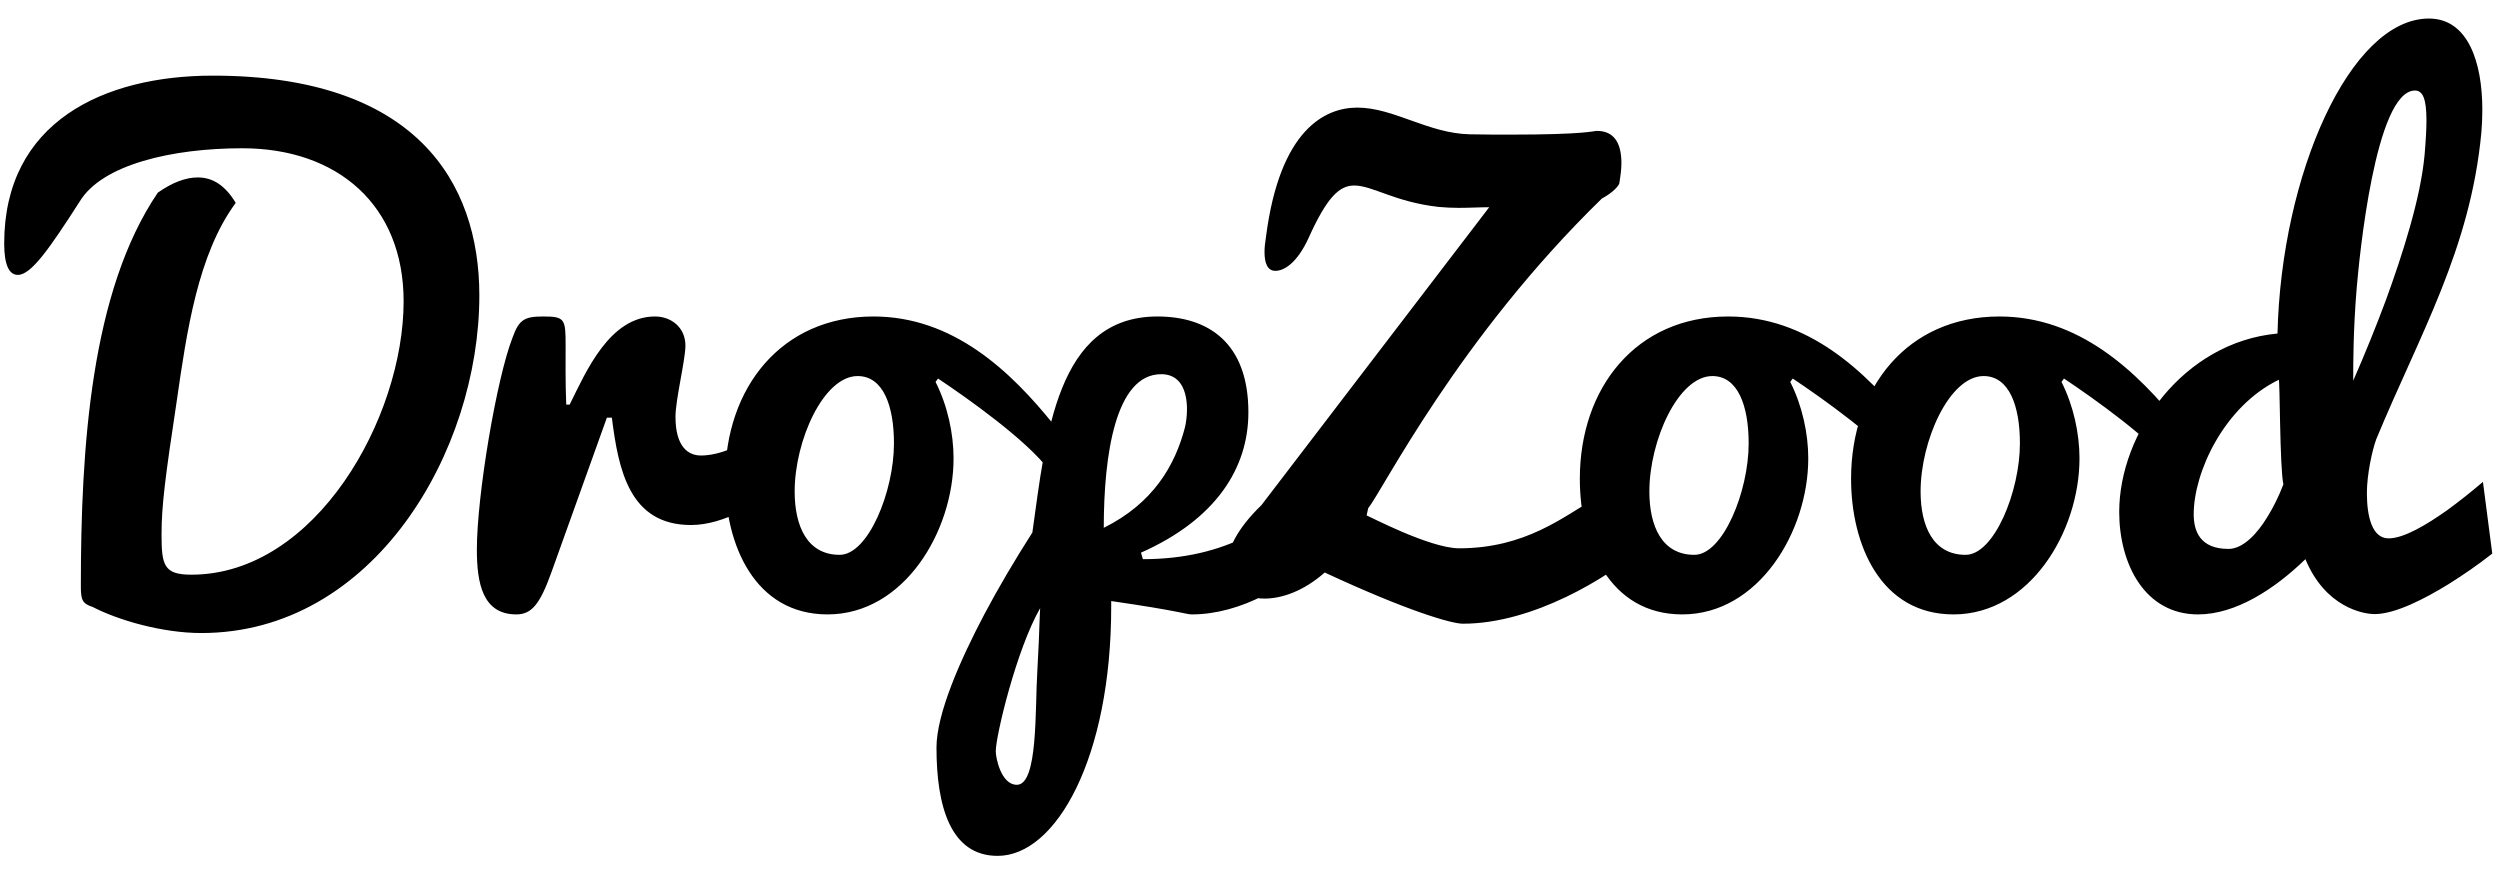 <svg width="118" height="41" viewBox="0 0 118 41" fill="none" xmlns="http://www.w3.org/2000/svg">
<path d="M10.042 3.57C19.593 3.57 22.625 8.565 22.625 13.941C22.625 21.324 17.63 29.879 9.5 29.879C7.669 29.879 5.589 29.278 4.373 28.648C3.86 28.487 3.816 28.282 3.816 27.638C3.816 21.148 4.285 13.751 7.449 9.093C8.138 8.609 8.768 8.375 9.339 8.375C10.057 8.375 10.643 8.771 11.126 9.576C9.339 11.993 8.812 15.67 8.343 18.922C7.801 22.511 7.625 23.858 7.625 25.221C7.625 26.671 7.728 27.125 9.031 27.125C14.905 27.125 19.051 19.713 19.051 14.22C19.051 9.693 15.945 6.998 11.434 6.998C8.138 6.998 4.812 7.76 3.758 9.518C2.337 11.729 1.473 12.975 0.843 12.975C0.418 12.975 0.198 12.477 0.198 11.495C0.198 5.753 4.9 3.57 10.042 3.57ZM22.508 25.939C22.508 23.375 23.445 17.838 24.192 15.934C24.5 15.084 24.749 14.938 25.643 14.938C26.653 14.938 26.697 15.055 26.697 16.27C26.697 16.988 26.683 18.102 26.727 19.098H26.888C27.664 17.53 28.777 14.938 30.916 14.938C31.678 14.938 32.352 15.45 32.352 16.314C32.352 16.988 31.883 18.863 31.883 19.669C31.883 21.075 32.469 21.5 33.084 21.5C33.963 21.5 34.959 21.031 35.735 20.548C36.19 20.27 36.644 19.947 37.083 19.581L36.863 23.009C35.852 23.668 34.241 24.781 32.615 24.781C29.7 24.781 29.188 22.159 28.88 19.713H28.645L26.023 27.023C25.481 28.531 25.086 29 24.368 29C22.771 29 22.508 27.506 22.508 25.939ZM44.275 17.867L44.158 18.028C44.73 19.156 45.008 20.475 45.008 21.632C45.008 25.089 42.664 29 39.06 29C35.618 29 34.227 25.704 34.227 22.599C34.227 18.307 36.878 14.938 41.228 14.938C44.949 14.938 47.674 17.457 49.798 20.123L49.52 22.189C48.45 20.768 45.682 18.805 44.275 17.867ZM39.632 26.188C40.98 26.188 42.195 23.199 42.195 20.929C42.195 19.142 41.683 17.75 40.481 17.75C38.87 17.75 37.508 20.797 37.508 23.199C37.508 24.825 38.094 26.188 39.632 26.188ZM53.855 26.085L53.943 26.393C57.884 26.393 60.359 24.737 62.073 22.716L62.234 26.07C60.975 27.608 58.558 29 56.258 29C55.98 29 55.701 28.839 52.449 28.37V28.634C52.449 35.753 49.856 40.397 47.088 40.397C44.861 40.397 44.202 38.053 44.202 35.284C44.202 33.688 45.33 31.139 46.458 29C47.117 27.755 47.879 26.466 48.728 25.133C49.373 20.562 49.856 14.938 54.632 14.938C57.005 14.938 58.924 16.153 58.924 19.464C58.924 22.101 57.386 24.518 53.855 26.085ZM52.098 24.913C54.427 23.756 55.467 21.969 55.935 20.152C56.126 19.288 56.126 17.662 54.808 17.662C52.654 17.662 52.098 21.456 52.098 24.913ZM47 35.46C47 35.768 47.249 37.042 47.996 37.042C49.007 37.042 48.846 33.453 48.963 31.651C49.022 30.597 49.051 29.879 49.065 29.395C49.08 29.117 49.08 28.898 49.095 28.707C47.981 30.641 47 34.727 47 35.46ZM67.903 9.767C65.823 9.532 64.783 8.756 63.919 8.756C63.216 8.756 62.63 9.312 61.766 11.231C61.224 12.418 60.608 12.784 60.198 12.784C59.832 12.784 59.685 12.433 59.685 11.891C59.685 11.671 59.715 11.422 59.759 11.144C60.418 6.09 62.557 5.079 64.065 5.079C65.779 5.079 67.405 6.295 69.368 6.339C70.086 6.354 70.716 6.354 71.287 6.354C74.847 6.354 75.213 6.178 75.374 6.178C76.194 6.178 76.531 6.764 76.531 7.701C76.531 7.994 76.487 8.316 76.429 8.668C76.385 8.771 76.18 9.063 75.608 9.371C68.826 15.977 65.281 23.111 64.578 23.99L64.505 24.327C64.549 24.327 67.478 25.88 68.87 25.88C72.019 25.88 73.807 24.371 75.257 23.551C75.477 23.39 75.682 23.316 75.901 23.316C76.766 23.316 77.571 24.356 77.571 25.235C77.571 25.572 77.483 25.836 77.308 26.041C75.901 27.213 72.415 29.439 69.046 29.439C68.519 29.439 66.468 28.854 62.527 27.023C61.531 27.901 60.506 28.253 59.685 28.253C58.631 28.253 57.913 27.667 57.913 26.715C57.913 25.968 58.367 24.972 59.539 23.844L70.291 9.781C69.837 9.781 69.368 9.811 68.856 9.811C68.548 9.811 68.226 9.796 67.903 9.767ZM84.617 17.867L84.5 18.028C85.071 19.156 85.35 20.475 85.35 21.632C85.35 25.089 83.006 29 79.402 29C75.96 29 74.568 25.704 74.568 22.599C74.568 18.307 77.22 14.938 81.57 14.938C85.291 14.938 88.016 17.457 90.14 20.123L89.861 22.189C88.792 20.768 86.023 18.805 84.617 17.867ZM79.974 26.188C81.321 26.188 82.537 23.199 82.537 20.929C82.537 19.142 82.024 17.75 80.823 17.75C79.212 17.75 77.85 20.797 77.85 23.199C77.85 24.825 78.436 26.188 79.974 26.188ZM97.42 17.867L97.303 18.028C97.874 19.156 98.152 20.475 98.152 21.632C98.152 25.089 95.809 29 92.205 29C88.763 29 87.371 25.704 87.371 22.599C87.371 18.307 90.022 14.938 94.373 14.938C98.094 14.938 100.818 17.457 102.942 20.123L102.664 22.189C101.595 20.768 98.826 18.805 97.42 17.867ZM92.776 26.188C94.124 26.188 95.34 23.199 95.34 20.929C95.34 19.142 94.827 17.75 93.626 17.75C92.015 17.75 90.652 20.797 90.652 23.199C90.652 24.825 91.238 26.188 92.776 26.188ZM107.557 17.926C104.964 19.186 103.543 22.306 103.543 24.269C103.543 25.045 103.821 25.909 105.184 25.909C105.887 25.909 106.561 25.162 107.029 24.386C107.308 23.932 107.557 23.434 107.776 22.862C107.601 22.071 107.615 17.867 107.557 17.926ZM117.195 22.745L117.635 26.129C116.946 26.671 116.258 27.14 115.584 27.564C114.441 28.268 113.05 28.985 112.083 28.985C111.541 28.985 109.754 28.663 108.816 26.393C107.366 27.799 105.535 29 103.748 29C101.229 29 100.027 26.612 100.027 24.166C100.027 20.431 103.045 16.153 107.498 15.743C107.674 8.229 110.926 0.875 114.646 0.875C116.492 0.875 117.166 2.94 117.166 5.182C117.166 5.519 117.151 5.87 117.122 6.236C116.609 11.773 114.192 15.816 112.156 20.738C111.966 21.266 111.717 22.394 111.717 23.273C111.717 24.386 111.966 25.411 112.742 25.411C113.475 25.411 114.559 24.752 115.511 24.078C116.053 23.683 116.609 23.243 117.195 22.745ZM114.441 7.306C114.5 6.617 114.529 6.075 114.529 5.68C114.529 4.625 114.339 4.273 113.987 4.273C112.112 4.273 111.351 12.213 111.233 13.634C111.072 15.567 111.072 17.237 111.072 17.823V17.97C111.629 16.695 112.142 15.435 112.61 14.176C113.401 12.008 114.251 9.371 114.441 7.306Z" fill="black"/>
</svg>
